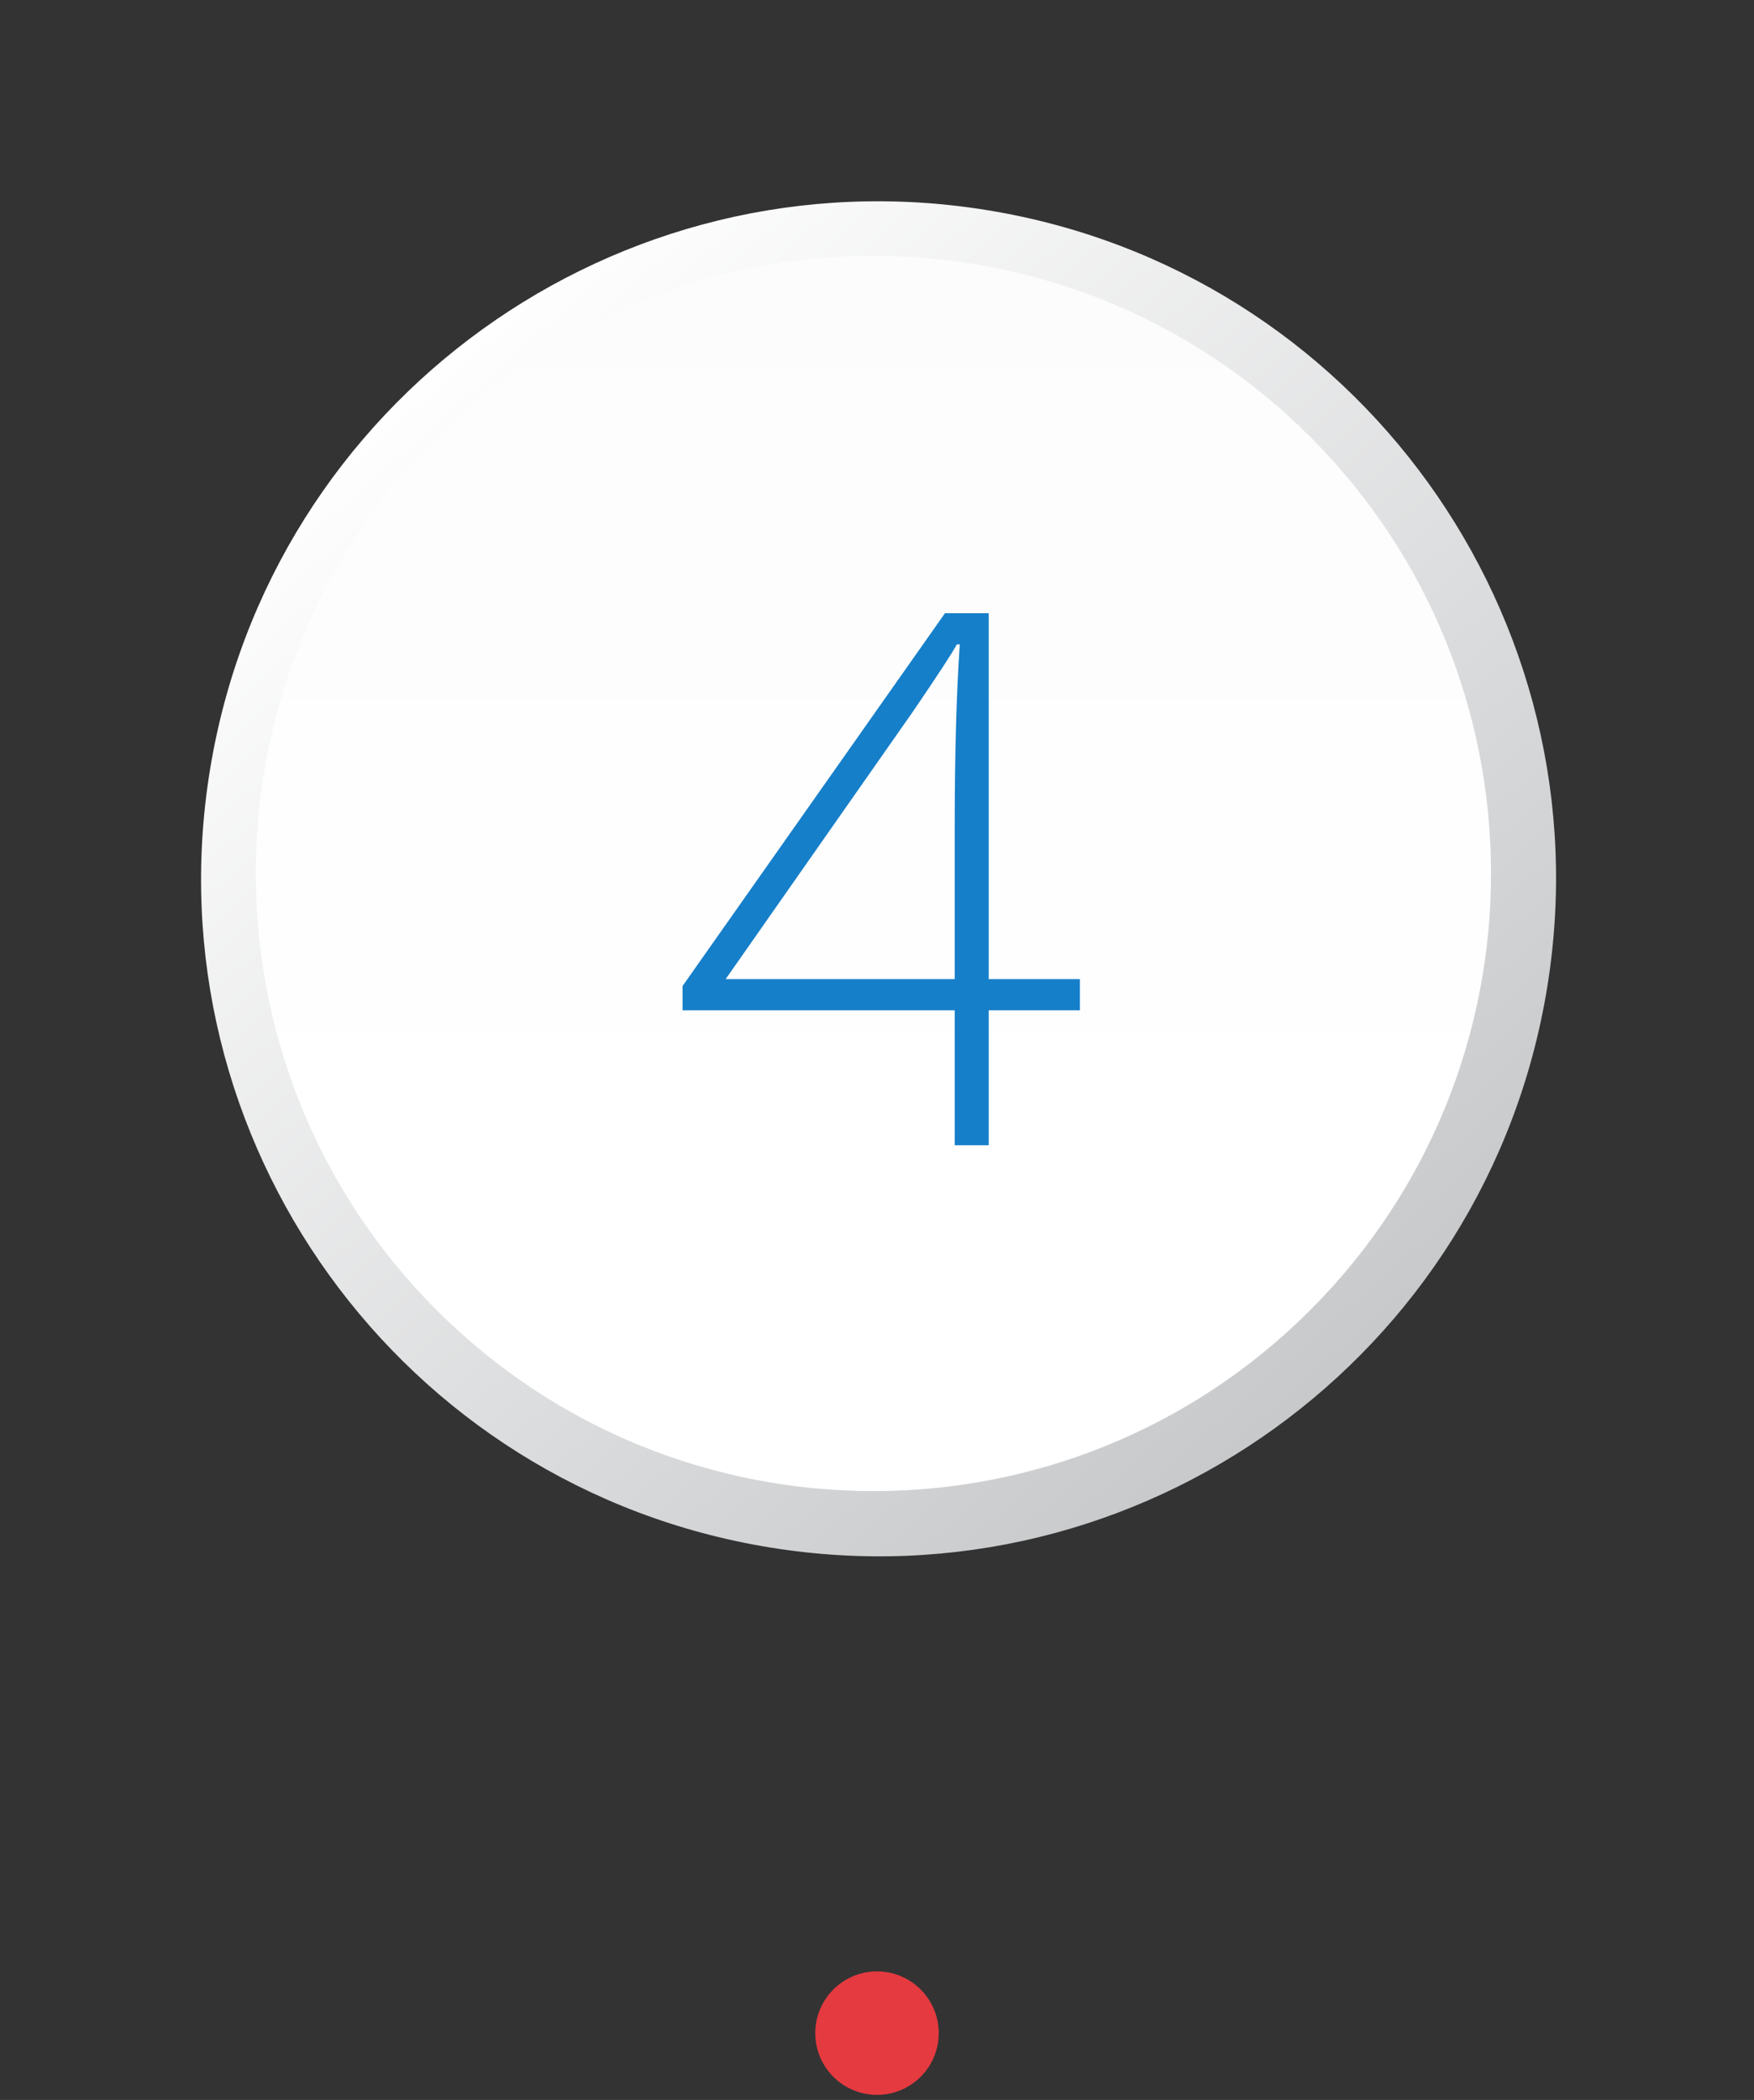 <svg width="142" height="170" viewBox="0 0 142 170" fill="none" xmlns="http://www.w3.org/2000/svg">
<rect x="0" y="0" width="142" height="170" fill="#333333" stroke="none"/>
<path d="M125.258 79.929C130.11 50.033 109.809 21.864 79.913 17.011C50.017 12.158 21.847 32.46 16.994 62.356C12.142 92.252 32.443 120.421 62.339 125.274C92.235 130.127 120.405 109.825 125.258 79.929Z" fill="url(#paint0_linear)"/>
<path d="M106.066 106.066C125.592 86.54 125.592 54.882 106.066 35.356C86.54 15.829 54.882 15.829 35.355 35.356C15.829 54.882 15.829 86.54 35.355 106.066C54.882 125.592 86.54 125.592 106.066 106.066Z" fill="url(#paint1_linear)"/>
<path d="M87.428 81.783H80.045V92.711H77.291V81.783H55.26V79.82L76.5 49.645H80.045V79.264H87.428V81.783ZM77.291 79.264V67.018C77.291 61.119 77.428 56.168 77.701 52.164H77.467C77.076 52.887 75.875 54.723 73.863 57.672L58.746 79.264H77.291Z" fill="#167FC9"/>
<path d="M76 164.59C76 165.579 75.707 166.545 75.157 167.368C74.608 168.19 73.827 168.831 72.913 169.209C72 169.588 70.995 169.687 70.025 169.494C69.055 169.301 68.164 168.825 67.465 168.125C66.765 167.426 66.289 166.535 66.096 165.565C65.903 164.595 66.002 163.59 66.381 162.676C66.759 161.763 67.4 160.982 68.222 160.433C69.044 159.883 70.011 159.59 71 159.59C72.326 159.59 73.598 160.117 74.535 161.054C75.473 161.992 76 163.264 76 164.59Z" fill="url(#paint2_linear)"/>
<defs>
<linearGradient id="paint0_linear" x1="33.809" y1="28.794" x2="124.629" y2="131.804" gradientUnits="userSpaceOnUse">
<stop stop-color="white"/>
<stop offset="1" stop-color="#BABCBE"/>
</linearGradient>
<linearGradient id="paint1_linear" x1="70.715" y1="97.073" x2="70.715" y2="-118.675" gradientUnits="userSpaceOnUse">
<stop stop-color="white"/>
<stop offset="0.625" stop-color="#FAFAFA"/>
<stop offset="1" stop-color="#F0F0F0"/>
</linearGradient>
<linearGradient id="paint2_linear" x1="1409.4" y1="3653.59" x2="5156" y2="3573.59" gradientUnits="userSpaceOnUse">
<stop stop-color="#E53A40"/>
<stop offset="1" stop-color="#CA2E78"/>
</linearGradient>
</defs>
</svg>
